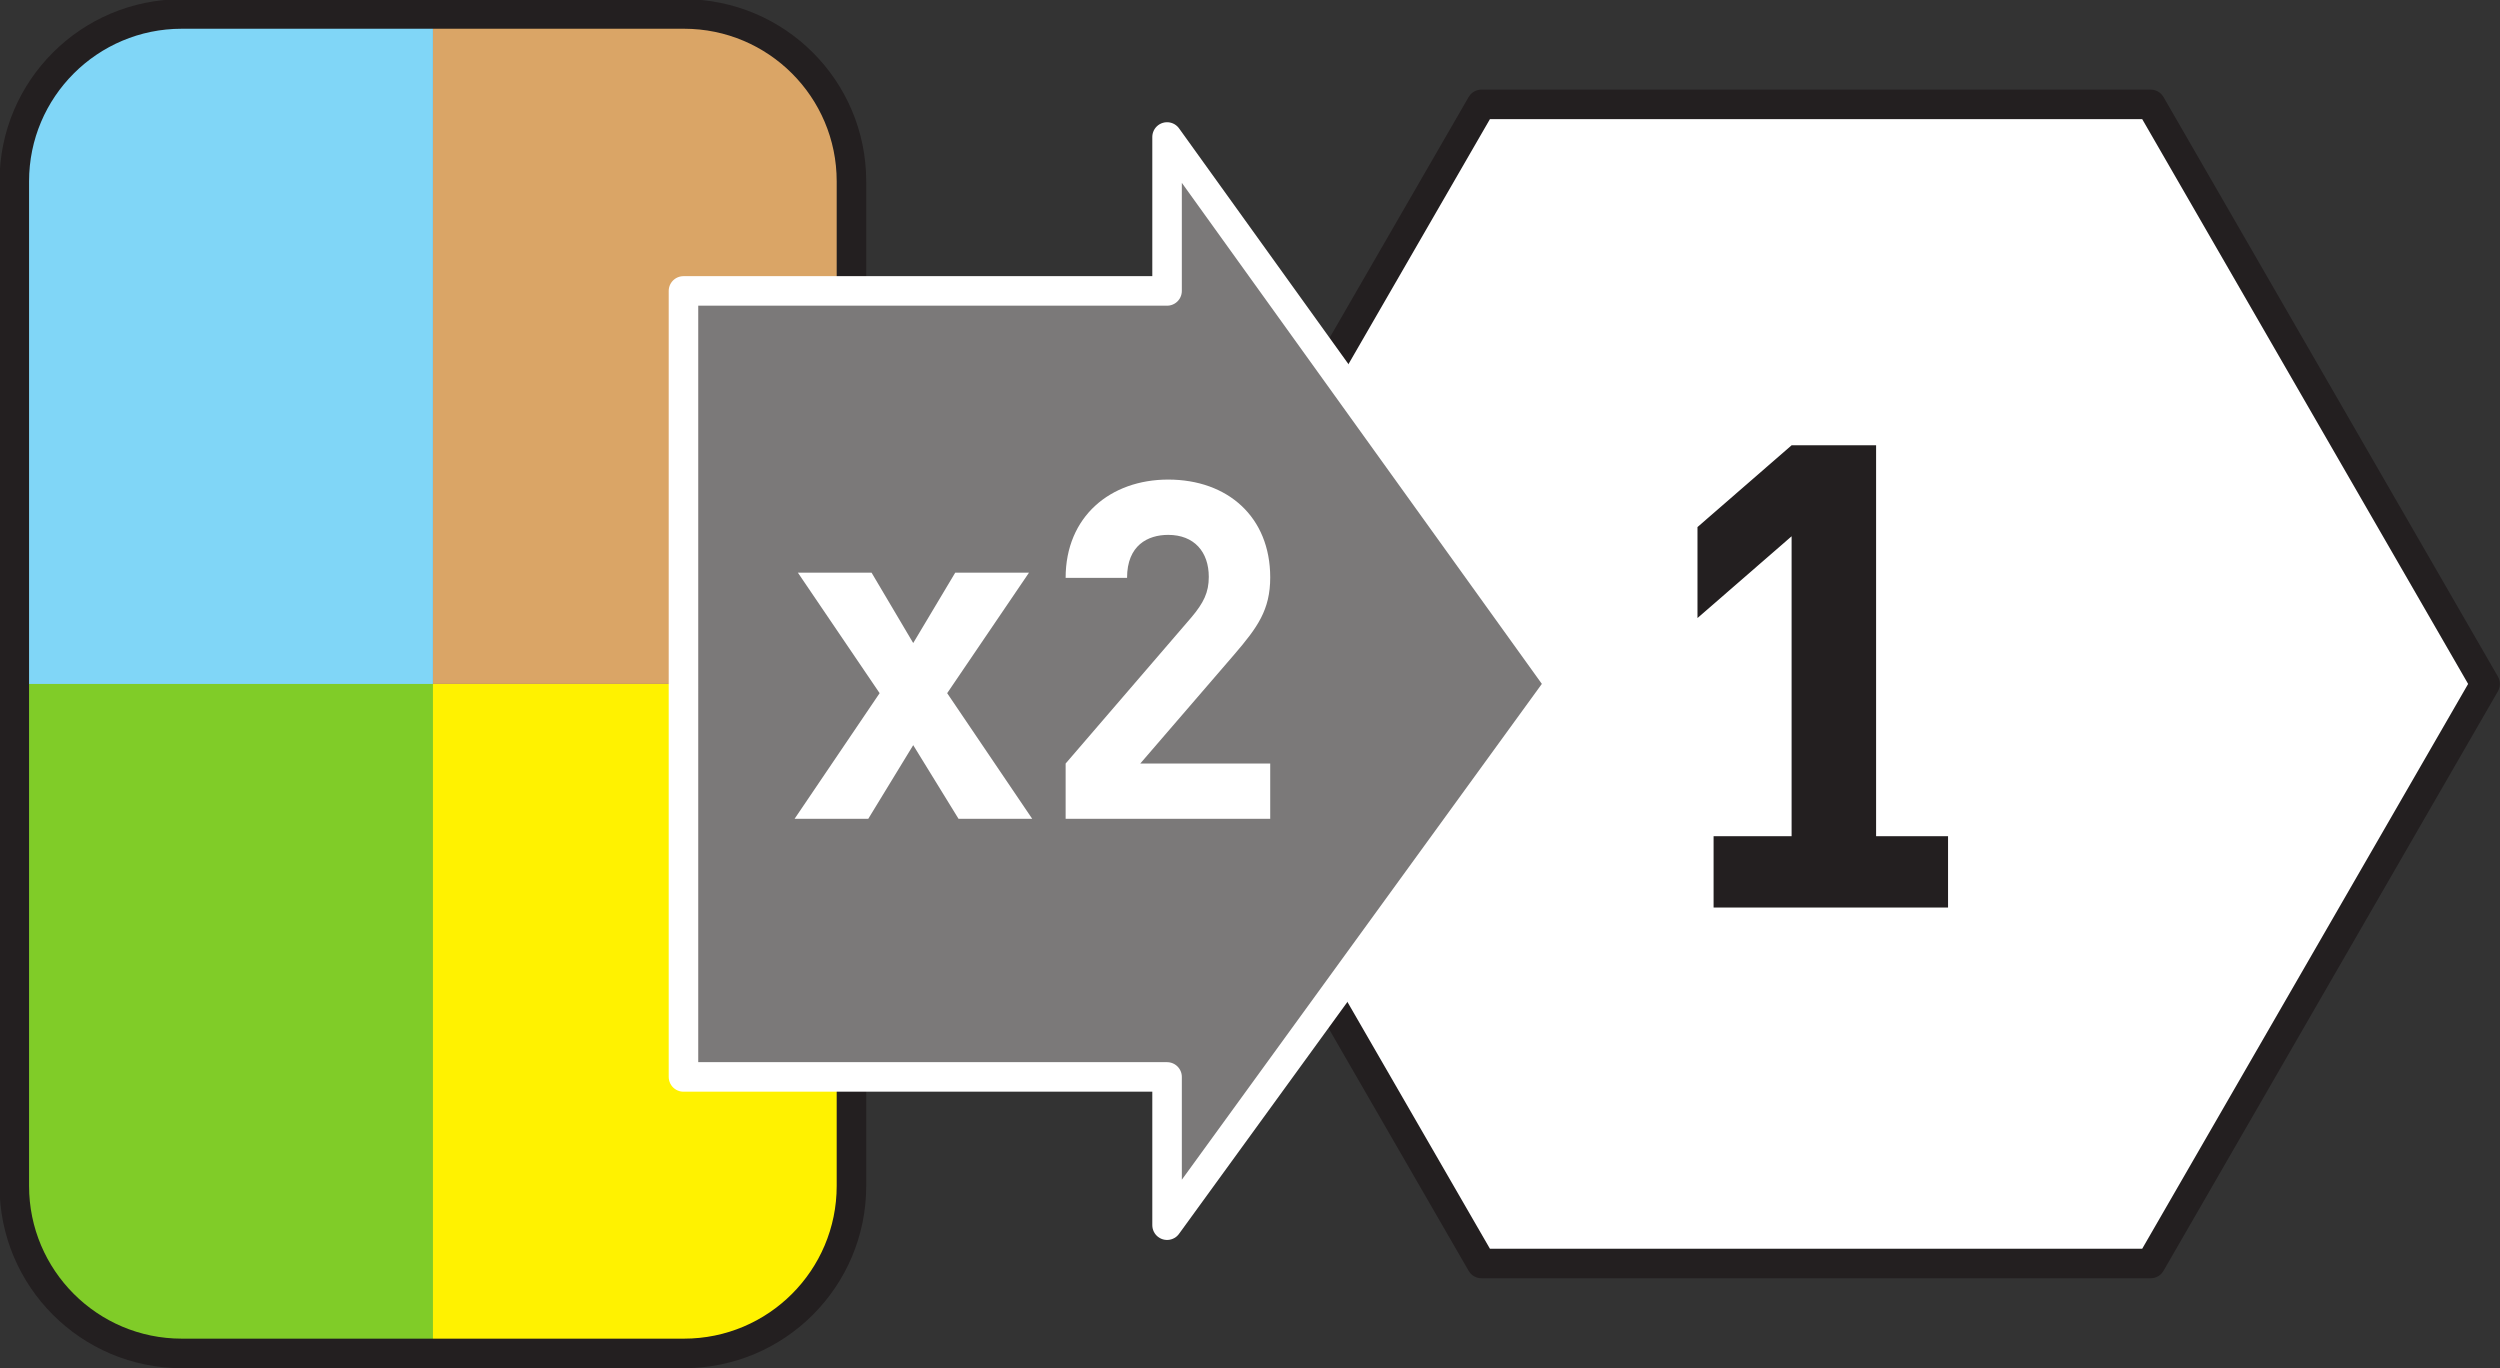 <?xml version="1.0" encoding="UTF-8" standalone="no"?>
<!-- Created with Inkscape (http://www.inkscape.org/) -->

<svg
   width="11.953mm"
   height="6.541mm"
   viewBox="0 0 11.953 6.541"
   version="1.1"
   id="svg1"
   inkscape:version="1.3 (0e150ed6c4, 2023-07-21)"
   sodipodi:docname="with-max-2-iterations-for-each-discarded-good-gain-1-victory-point.svg"
   xmlns:inkscape="http://www.inkscape.org/namespaces/inkscape"
   xmlns:sodipodi="http://sodipodi.sourceforge.net/DTD/sodipodi-0.dtd"
   xmlns="http://www.w3.org/2000/svg"
   xmlns:svg="http://www.w3.org/2000/svg">
  <rect x="0" y="0" width="11.953" height="6.541" fill="#333333" stroke="none"/>
  <sodipodi:namedview
     id="namedview1"
     pagecolor="#ffffff"
     bordercolor="#000000"
     borderopacity="0.25"
     inkscape:showpageshadow="2"
     inkscape:pageopacity="0.0"
     inkscape:pagecheckerboard="0"
     inkscape:deskcolor="#d1d1d1"
     inkscape:document-units="mm"
     inkscape:zoom="13.189825"
     inkscape:cx="29.264982"
     inkscape:cy="15.997179"
     inkscape:window-width="1920"
     inkscape:window-height="1013"
     inkscape:window-x="0"
     inkscape:window-y="30"
     inkscape:window-maximized="1"
     inkscape:current-layer="layer1" />
  <defs
     id="defs1">
    <clipPath
       clipPathUnits="userSpaceOnUse"
       id="clipPath8909">
      <path
         d="m 374.521,525.867 h 32.856 v 19.742 h -32.856 z"
         transform="translate(-386.66,-528.936)"
         id="path8909" />
    </clipPath>
    <clipPath
       clipPathUnits="userSpaceOnUse"
       id="clipPath8911">
      <path
         d="m 374.521,525.867 h 32.856 v 19.742 h -32.856 z"
         transform="translate(-405.578,-528.936)"
         id="path8911" />
    </clipPath>
    <clipPath
       clipPathUnits="userSpaceOnUse"
       id="clipPath8913">
      <path
         d="m 374.521,525.867 h 32.856 v 19.742 h -32.856 z"
         transform="translate(-407.177,-538.339)"
         id="path8913" />
    </clipPath>
    <clipPath
       clipPathUnits="userSpaceOnUse"
       id="clipPath8915">
      <path
         d="m 374.521,525.867 h 32.856 v 19.742 h -32.856 z"
         transform="translate(-407.177,-536.072)"
         id="path8915" />
    </clipPath>
    <clipPath
       clipPathUnits="userSpaceOnUse"
       id="clipPath8917">
      <path
         d="m 374.521,525.867 h 32.856 v 19.742 h -32.856 z"
         transform="translate(-407.177,-533.803)"
         id="path8917" />
    </clipPath>
    <clipPath
       clipPathUnits="userSpaceOnUse"
       id="clipPath8919">
      <path
         d="m 374.521,525.867 h 32.856 v 19.742 h -32.856 z"
         transform="translate(-407.177,-531.536)"
         id="path8919" />
    </clipPath>
    <clipPath
       clipPathUnits="userSpaceOnUse"
       id="clipPath8921">
      <path
         d="m 374.521,525.867 h 32.856 v 19.742 h -32.856 z"
         transform="translate(-396.507,-541.741)"
         id="path8921" />
    </clipPath>
    <clipPath
       clipPathUnits="userSpaceOnUse"
       id="clipPath8923">
      <path
         d="m 374.521,525.867 h 32.856 v 19.742 h -32.856 z"
         transform="translate(-398.364,-532.271)"
         id="path8923" />
    </clipPath>
    <clipPath
       clipPathUnits="userSpaceOnUse"
       id="clipPath8925">
      <path
         d="m 374.521,525.867 h 32.856 v 19.742 h -32.856 z"
         transform="translate(-396.507,-535.738)"
         id="path8925" />
    </clipPath>
    <clipPath
       clipPathUnits="userSpaceOnUse"
       id="clipPath9173">
      <path
         d="m 374.521,503.19 h 34.483 v 19.742 h -34.483 z"
         transform="translate(-386.66,-506.259)"
         id="path9173" />
    </clipPath>
    <clipPath
       clipPathUnits="userSpaceOnUse"
       id="clipPath9175">
      <path
         d="m 374.521,503.19 h 34.483 v 19.742 h -34.483 z"
         transform="translate(-396.265,-513.06)"
         id="path9175" />
    </clipPath>
    <clipPath
       clipPathUnits="userSpaceOnUse"
       id="clipPath9177">
      <path
         d="m 374.521,480.513 h 45.754 v 19.742 h -45.754 z"
         transform="translate(-386.66,-483.582)"
         id="path9177" />
    </clipPath>
    <clipPath
       clipPathUnits="userSpaceOnUse"
       id="clipPath9179">
      <path
         d="m 374.521,480.513 h 45.754 v 19.742 h -45.754 z"
         transform="translate(-418.476,-483.582)"
         id="path9179" />
    </clipPath>
    <clipPath
       clipPathUnits="userSpaceOnUse"
       id="clipPath9181">
      <path
         d="m 374.521,480.513 h 45.754 v 19.742 h -45.754 z"
         transform="translate(-420.075,-492.985)"
         id="path9181" />
    </clipPath>
    <clipPath
       clipPathUnits="userSpaceOnUse"
       id="clipPath9183">
      <path
         d="m 374.521,480.513 h 45.754 v 19.742 h -45.754 z"
         transform="translate(-420.075,-490.718)"
         id="path9183" />
    </clipPath>
    <clipPath
       clipPathUnits="userSpaceOnUse"
       id="clipPath9185">
      <path
         d="m 374.521,480.513 h 45.754 v 19.742 h -45.754 z"
         transform="translate(-420.075,-488.449)"
         id="path9185" />
    </clipPath>
    <clipPath
       clipPathUnits="userSpaceOnUse"
       id="clipPath9187">
      <path
         d="m 374.521,480.513 h 45.754 v 19.742 h -45.754 z"
         transform="translate(-420.075,-486.182)"
         id="path9187" />
    </clipPath>
    <clipPath
       clipPathUnits="userSpaceOnUse"
       id="clipPath9189">
      <path
         d="m 374.521,480.513 h 45.754 v 19.742 h -45.754 z"
         transform="translate(-409.406,-496.387)"
         id="path9189" />
    </clipPath>
    <clipPath
       clipPathUnits="userSpaceOnUse"
       id="clipPath9191">
      <path
         d="m 374.521,480.513 h 45.754 v 19.742 h -45.754 z"
         transform="translate(-411.262,-486.916)"
         id="path9191" />
    </clipPath>
    <clipPath
       clipPathUnits="userSpaceOnUse"
       id="clipPath9193">
      <path
         d="m 374.521,480.513 h 45.754 v 19.742 h -45.754 z"
         transform="translate(-395.199,-482.529)"
         id="path9193" />
    </clipPath>
    <clipPath
       clipPathUnits="userSpaceOnUse"
       id="clipPath9195">
      <path
         d="m 374.521,480.513 h 45.754 v 19.742 h -45.754 z"
         transform="translate(-398.346,-487.353)"
         id="path9195" />
    </clipPath>
    <clipPath
       clipPathUnits="userSpaceOnUse"
       id="clipPath9197">
      <path
         d="m 374.521,480.513 h 45.754 v 19.742 h -45.754 z"
         transform="translate(-396.265,-490.383)"
         id="path9197" />
    </clipPath>
    <clipPath
       clipPathUnits="userSpaceOnUse"
       id="clipPath9222">
      <path
         d="m 372.206,435.443 h 36.803 v 19.458 h -36.803 z"
         transform="translate(-399.739,-441.945)"
         id="path9222" />
    </clipPath>
    <clipPath
       clipPathUnits="userSpaceOnUse"
       id="clipPath9224">
      <path
         d="m 372.206,435.443 h 36.803 v 19.458 h -36.803 z"
         transform="translate(-382.927,-438.227)"
         id="path9224" />
    </clipPath>
    <clipPath
       clipPathUnits="userSpaceOnUse"
       id="clipPath9226">
      <path
         d="m 372.206,435.443 h 36.803 v 19.458 h -36.803 z"
         transform="translate(-387.179,-440.212)"
         id="path9226" />
    </clipPath>
    <clipPath
       clipPathUnits="userSpaceOnUse"
       id="clipPath9228">
      <path
         d="m 372.206,435.443 h 36.803 v 19.458 h -36.803 z"
         transform="translate(-396.268,-445.029)"
         id="path9228" />
    </clipPath>
    <clipPath
       clipPathUnits="userSpaceOnUse"
       id="clipPath8930">
      <path
         d="m 57.384,388.311 h 33.884 v 18.543 H 57.384 Z"
         transform="translate(-68.924,-397.582)"
         id="path8930" />
    </clipPath>
    <clipPath
       clipPathUnits="userSpaceOnUse"
       id="clipPath8932">
      <path
         d="m 57.384,388.311 h 33.884 v 18.543 H 57.384 Z"
         transform="translate(-63.254,-406.654)"
         id="path8932" />
    </clipPath>
    <clipPath
       clipPathUnits="userSpaceOnUse"
       id="clipPath8934">
      <path
         d="m 57.384,388.311 h 33.884 v 18.543 H 57.384 Z"
         transform="translate(-57.584,-397.582)"
         id="path8934" />
    </clipPath>
    <clipPath
       clipPathUnits="userSpaceOnUse"
       id="clipPath8936">
      <path
         d="m 57.384,388.311 h 33.884 v 18.543 H 57.384 Z"
         transform="translate(-63.254,-397.582)"
         id="path8936" />
    </clipPath>
    <clipPath
       clipPathUnits="userSpaceOnUse"
       id="clipPath8938">
      <path
         d="m 57.384,388.311 h 33.884 v 18.543 H 57.384 Z"
         transform="translate(-68.924,-390.78)"
         id="path8938" />
    </clipPath>
    <clipPath
       clipPathUnits="userSpaceOnUse"
       id="clipPath8940">
      <path
         d="m 57.384,388.311 h 33.884 v 18.543 H 57.384 Z"
         transform="translate(-78.528,-397.582)"
         id="path8940" />
    </clipPath>
    <clipPath
       clipPathUnits="userSpaceOnUse"
       id="clipPath8942">
      <path
         d="m 57.384,388.311 h 33.884 v 18.543 H 57.384 Z"
         transform="translate(-70.375,-395.753)"
         id="path8942" />
    </clipPath>
    <clipPath
       clipPathUnits="userSpaceOnUse"
       id="clipPath8944">
      <path
         d="m 57.384,388.311 h 33.884 v 18.543 H 57.384 Z"
         transform="translate(-71.827,-395.753)"
         id="path8944" />
    </clipPath>
  </defs>
  <g
     inkscape:label="Layer 1"
     inkscape:groupmode="layer"
     id="layer1"
     transform="translate(-53.446,-124.09)">
    <path
       id="path8926"
       d="m 60.529,124.589 -1.6,2.771 1.6,2.771 h 3.2 l 1.6,-2.771 -1.6,-2.771 z"
       style="fill:#ffffff;fill-opacity:1;fill-rule:nonzero;stroke:none;stroke-width:0.353" />
    <path
       id="path8927"
       d="m 60.529,130.131 -1.6,-2.771 1.6,-2.771 h 3.2 l 1.599,2.771 -1.599,2.771 z"
       style="fill:none;stroke:#231f20;stroke-width:0.141;stroke-linecap:round;stroke-linejoin:round;stroke-miterlimit:4;stroke-dasharray:none;stroke-opacity:1" />
    <path
       id="path8928"
       d="m 61.639,128.429 v -0.341 h 0.373 v -1.434 l -0.45,0.391 v -0.435 l 0.45,-0.391 h 0.404 v 1.869 H 62.76 v 0.341 z"
       style="fill:#231f20;fill-opacity:1;fill-rule:nonzero;stroke:none;stroke-width:0.353" />
    <path
       id="path8929"
       d="M 0,0 V 6.805 C 0,8.056 -1.015,9.072 -2.268,9.072 H -5.67 V 0 Z"
       style="fill:#daa566;fill-opacity:1;fill-rule:nonzero;stroke:none"
       transform="matrix(0.353,0,0,-0.353,57.517,127.36)"
       clip-path="url(#clipPath8930)" />
    <path
       id="path8931"
       d="M 0,0 H -3.402 C -4.654,0 -5.67,-1.016 -5.67,-2.267 V -9.072 H 0 Z"
       style="fill:#80d6f7;fill-opacity:1;fill-rule:nonzero;stroke:none"
       transform="matrix(0.353,0,0,-0.353,55.516,124.16)"
       clip-path="url(#clipPath8932)" />
    <path
       id="path8933"
       d="M 0,0 V -6.802 C 0,-8.055 1.016,-9.07 2.268,-9.07 H 5.67 V 0 Z"
       style="fill:#80cc28;fill-opacity:1;fill-rule:nonzero;stroke:none"
       transform="matrix(0.353,0,0,-0.353,53.516,127.36)"
       clip-path="url(#clipPath8934)" />
    <path
       id="path8935"
       d="m 0,0 v -9.07 h 3.402 c 1.253,0 2.268,1.015 2.268,2.268 V 0 Z"
       style="fill:#fff200;fill-opacity:1;fill-rule:nonzero;stroke:none"
       transform="matrix(0.353,0,0,-0.353,55.516,127.36)"
       clip-path="url(#clipPath8936)" />
    <path
       id="path8937"
       d="m 0,0 c 0,-1.253 -1.015,-2.269 -2.268,-2.269 h -6.803 c -1.252,0 -2.268,1.016 -2.268,2.269 v 13.606 c 0,1.252 1.016,2.267 2.268,2.267 h 6.803 C -1.015,15.873 0,14.858 0,13.606 Z"
       style="fill:none;stroke:#231f20;stroke-width:0.4;stroke-linecap:round;stroke-linejoin:round;stroke-miterlimit:4;stroke-dasharray:none;stroke-opacity:1"
       transform="matrix(0.353,0,0,-0.353,57.517,129.76)"
       clip-path="url(#clipPath8938)" />
    <path
       id="path8939"
       d="M 0,0 -5.323,7.408 V 5.323 h -6.55 V -5.323 h 6.55 v -2.008 z"
       style="fill:#7b7979;fill-opacity:1;fill-rule:nonzero;stroke:#ffffff;stroke-width:0.4;stroke-linecap:round;stroke-linejoin:round;stroke-miterlimit:4;stroke-dasharray:none;stroke-opacity:1"
       transform="matrix(0.353,0,0,-0.353,60.905,127.36)"
       clip-path="url(#clipPath8940)" />
    <path
       id="path8941"
       d="M 0,0 -0.614,0.998 -1.223,0 h -0.998 l 1.152,1.702 -1.107,1.632 h 0.998 l 0.564,-0.953 0.569,0.953 H 0.954 L -0.154,1.702 0.998,0 Z"
       style="fill:#ffffff;fill-opacity:1;fill-rule:nonzero;stroke:none"
       transform="matrix(0.353,0,0,-0.353,58.029,128.005)"
       clip-path="url(#clipPath8942)" />
    <path
       id="path8943"
       d="m 0,0 v 0.749 l 1.702,1.978 c 0.167,0.198 0.237,0.339 0.237,0.55 0,0.339 -0.198,0.569 -0.55,0.569 -0.276,0 -0.557,-0.141 -0.557,-0.582 L 0,3.264 C 0,4.096 0.608,4.595 1.389,4.595 2.195,4.595 2.771,4.089 2.771,3.27 2.771,2.829 2.598,2.592 2.285,2.227 L 1.011,0.749 h 1.76 V 0 Z"
       style="fill:#ffffff;fill-opacity:1;fill-rule:nonzero;stroke:none"
       transform="matrix(0.353,0,0,-0.353,58.541,128.005)"
       clip-path="url(#clipPath8944)" />
  </g>
</svg>
